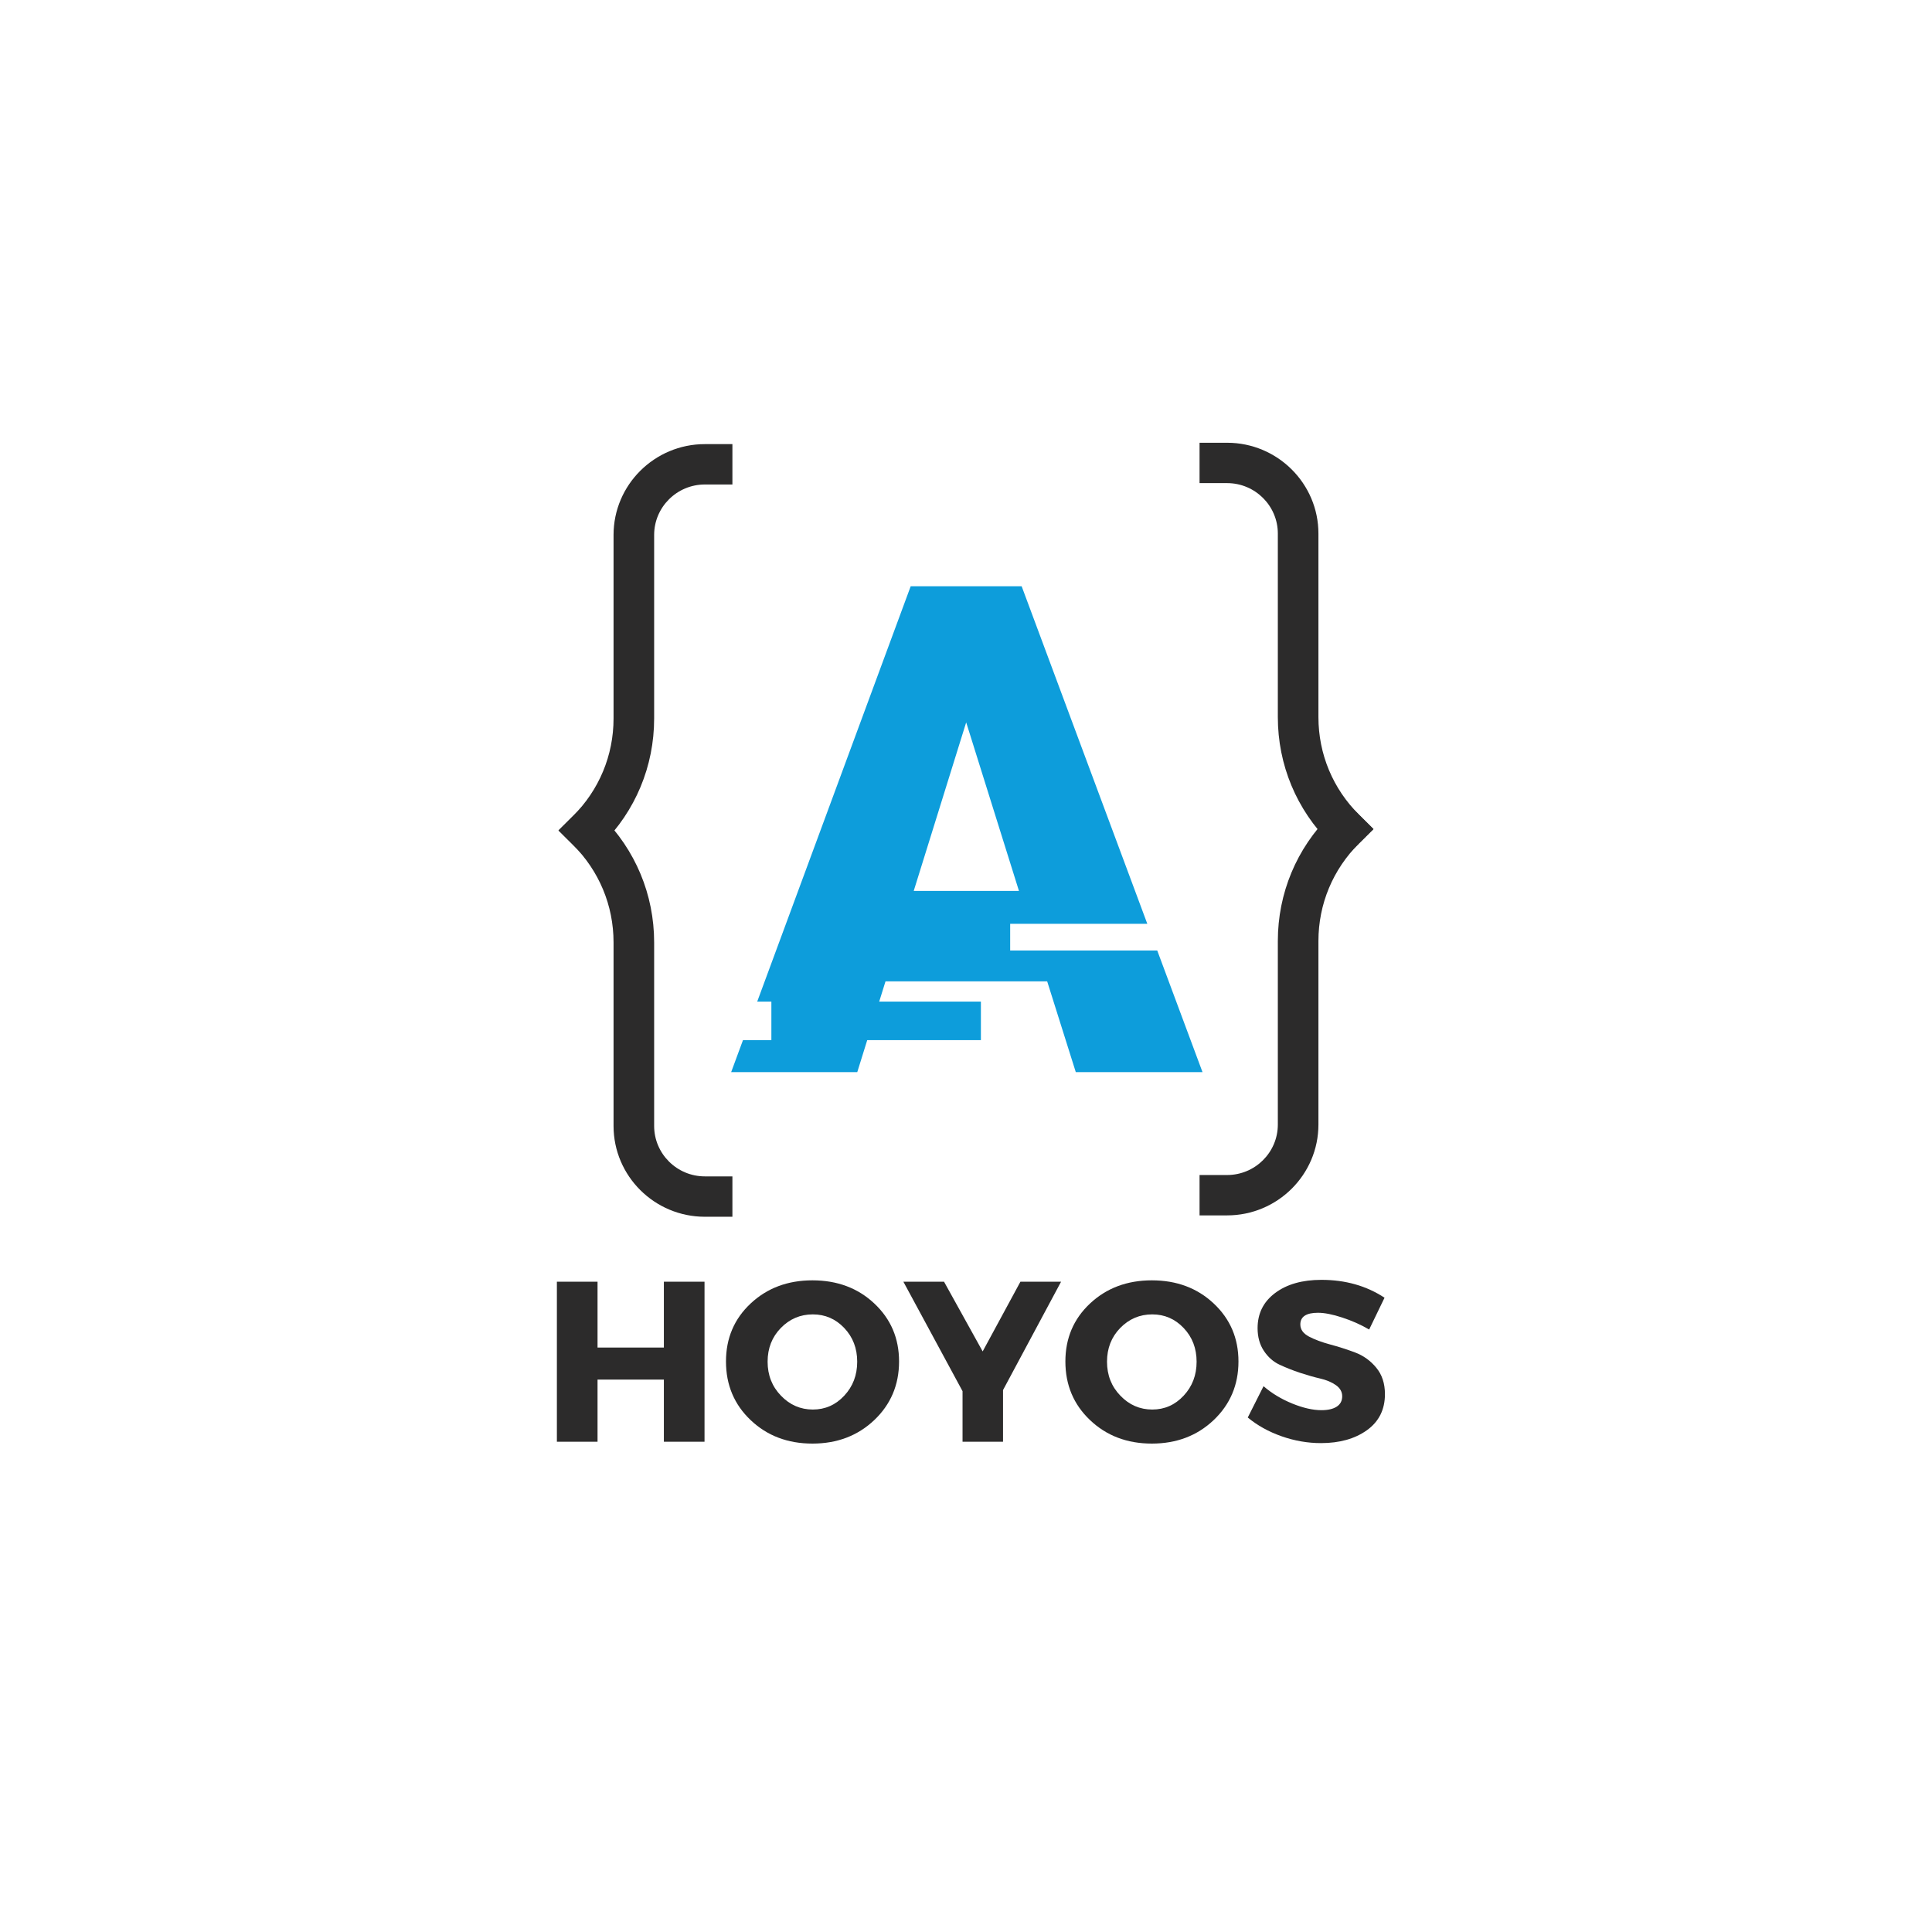 <?xml version="1.0" encoding="UTF-8"?>
<svg xmlns="http://www.w3.org/2000/svg" xmlns:xlink="http://www.w3.org/1999/xlink" width="375pt" height="375pt" viewBox="0 0 375 375" version="1.2">
<defs>
<g>
<symbol overflow="visible" id="glyph0-0">
<path style="stroke:none;" d="M 0 0 L 0 -31.062 L 22.188 -31.062 L 22.188 0 Z M 11.094 -17.531 L 18.641 -28.844 L 3.547 -28.844 Z M 12.422 -15.531 L 19.969 -4.219 L 19.969 -26.844 Z M 3.547 -2.219 L 18.641 -2.219 L 11.094 -13.531 Z M 2.219 -26.844 L 2.219 -4.219 L 9.766 -15.531 Z M 2.219 -26.844 "/>
</symbol>
<symbol overflow="visible" id="glyph0-1">
<path style="stroke:none;" d="M 31.766 0 L 23.875 0 L 23.875 -12.062 L 11 -12.062 L 11 0 L 3.109 0 L 3.109 -31.062 L 11 -31.062 L 11 -18.281 L 23.875 -18.281 L 23.875 -31.062 L 31.766 -31.062 Z M 31.766 0 "/>
</symbol>
<symbol overflow="visible" id="glyph0-2">
<path style="stroke:none;" d="M 17.844 -31.328 C 22.664 -31.328 26.672 -29.828 29.859 -26.828 C 33.055 -23.828 34.656 -20.078 34.656 -15.578 C 34.656 -11.047 33.051 -7.254 29.844 -4.203 C 26.633 -1.16 22.633 0.359 17.844 0.359 C 13.051 0.359 9.055 -1.156 5.859 -4.188 C 2.66 -7.219 1.062 -11.016 1.062 -15.578 C 1.062 -20.098 2.66 -23.852 5.859 -26.844 C 9.055 -29.832 13.051 -31.328 17.844 -31.328 Z M 17.922 -24.719 C 15.492 -24.719 13.422 -23.836 11.703 -22.078 C 9.992 -20.316 9.141 -18.133 9.141 -15.531 C 9.141 -12.926 10.004 -10.727 11.734 -8.938 C 13.461 -7.145 15.523 -6.25 17.922 -6.25 C 20.316 -6.25 22.348 -7.145 24.016 -8.938 C 25.691 -10.727 26.531 -12.926 26.531 -15.531 C 26.531 -18.133 25.691 -20.316 24.016 -22.078 C 22.348 -23.836 20.316 -24.719 17.922 -24.719 Z M 17.922 -24.719 "/>
</symbol>
<symbol overflow="visible" id="glyph0-3">
<path style="stroke:none;" d="M 19.125 -10.031 L 19.125 0 L 11.266 0 L 11.266 -9.812 L -0.219 -31.062 L 7.672 -31.062 L 15.172 -17.531 L 22.5 -31.062 L 30.391 -31.062 Z M 19.125 -10.031 "/>
</symbol>
<symbol overflow="visible" id="glyph0-4">
<path style="stroke:none;" d="M 15.047 -31.422 C 19.691 -31.422 23.773 -30.266 27.297 -27.953 L 24.312 -21.781 C 22.688 -22.727 20.941 -23.504 19.078 -24.109 C 17.211 -24.723 15.645 -25.031 14.375 -25.031 C 12.094 -25.031 10.953 -24.273 10.953 -22.766 C 10.953 -21.785 11.516 -21 12.641 -20.406 C 13.766 -19.82 15.133 -19.312 16.75 -18.875 C 18.363 -18.445 19.973 -17.93 21.578 -17.328 C 23.191 -16.723 24.562 -15.738 25.688 -14.375 C 26.812 -13.02 27.375 -11.305 27.375 -9.234 C 27.375 -6.242 26.207 -3.91 23.875 -2.234 C 21.539 -0.566 18.566 0.266 14.953 0.266 C 12.379 0.266 9.832 -0.176 7.312 -1.062 C 4.801 -1.945 2.613 -3.16 0.75 -4.703 L 3.812 -10.781 C 5.383 -9.414 7.234 -8.297 9.359 -7.422 C 11.492 -6.555 13.391 -6.125 15.047 -6.125 C 16.316 -6.125 17.305 -6.352 18.016 -6.812 C 18.723 -7.27 19.078 -7.941 19.078 -8.828 C 19.078 -9.691 18.672 -10.41 17.859 -10.984 C 17.047 -11.555 16.031 -11.984 14.812 -12.266 C 13.602 -12.547 12.285 -12.922 10.859 -13.391 C 9.441 -13.867 8.129 -14.391 6.922 -14.953 C 5.711 -15.516 4.695 -16.41 3.875 -17.641 C 3.062 -18.867 2.656 -20.336 2.656 -22.047 C 2.656 -24.891 3.785 -27.16 6.047 -28.859 C 8.316 -30.566 11.316 -31.422 15.047 -31.422 Z M 15.047 -31.422 "/>
</symbol>
</g>
<clipPath id="clip1">
  <path d="M 141.914 113.695 L 233.414 113.695 L 233.414 208.195 L 141.914 208.195 Z M 141.914 113.695 "/>
</clipPath>
<clipPath id="clip2">
  <path d="M 108.406 155 L 142.156 155 L 142.156 236.18 L 108.406 236.18 Z M 108.406 155 "/>
</clipPath>
<clipPath id="clip3">
  <path d="M 108.406 86.18 L 142.156 86.18 L 142.156 167 L 108.406 167 Z M 108.406 86.18 "/>
</clipPath>
<clipPath id="clip4">
  <path d="M 232.84 85.934 L 266.59 85.934 L 266.59 167 L 232.84 167 Z M 232.84 85.934 "/>
</clipPath>
<clipPath id="clip5">
  <path d="M 232.84 155 L 266.59 155 L 266.59 235.934 L 232.84 235.934 Z M 232.84 155 "/>
</clipPath>
</defs>
<g id="surface1">
<g clip-path="url(#clip1)" clip-rule="nonzero">
<path style=" stroke:none;fill-rule:nonzero;fill:rgb(5.099%,61.569%,85.88%);fill-opacity:1;" d="M 187.535 140.219 L 188.109 142.039 L 197.781 172.93 L 177.352 172.93 L 186.965 142.039 Z M 224.633 184.527 L 224.625 184.492 L 196.074 184.492 L 196.074 179.309 L 222.691 179.309 L 198.301 113.789 L 176.766 113.789 L 146.973 194.414 L 149.723 194.414 L 149.723 201.895 L 144.211 201.895 L 144.188 201.953 L 141.918 208.098 L 166.395 208.098 L 168.309 201.953 L 168.324 201.895 L 190.391 201.895 L 190.391 194.414 L 170.652 194.414 L 171.863 190.523 L 171.871 190.484 L 203.258 190.484 L 203.27 190.523 L 208.809 208.098 L 233.406 208.098 L 224.633 184.527 "/>
</g>
<g clip-path="url(#clip2)" clip-rule="nonzero">
<path style=" stroke:none;fill-rule:nonzero;fill:rgb(17.249%,16.859%,16.859%);fill-opacity:1;" d="M 142.16 236.172 L 136.816 236.172 C 127.039 236.172 119.09 228.266 119.09 218.543 L 119.09 182.914 C 119.09 175.754 116.285 169.023 111.191 163.957 L 108.406 161.188 L 113.977 155.648 L 116.762 158.418 C 123.344 164.961 126.969 173.66 126.969 182.914 L 126.969 218.543 C 126.969 223.945 131.387 228.336 136.816 228.336 L 142.16 228.336 L 142.16 236.172 "/>
</g>
<g clip-path="url(#clip3)" clip-rule="nonzero">
<path style=" stroke:none;fill-rule:nonzero;fill:rgb(17.249%,16.859%,16.859%);fill-opacity:1;" d="M 113.977 166.727 L 108.406 161.188 L 111.191 158.418 C 116.285 153.355 119.09 146.621 119.09 139.461 L 119.09 103.832 C 119.09 94.113 127.039 86.203 136.816 86.203 L 142.16 86.203 L 142.16 94.039 L 136.816 94.039 C 131.387 94.039 126.969 98.434 126.969 103.832 L 126.969 139.461 C 126.969 148.715 123.344 157.414 116.762 163.957 L 113.977 166.727 "/>
</g>
<g style="fill:rgb(17.249%,16.859%,16.859%);fill-opacity:1;">
  <use xlink:href="#glyph0-1" x="104.982" y="279.84"/>
</g>
<g style="fill:rgb(17.249%,16.859%,16.859%);fill-opacity:1;">
  <use xlink:href="#glyph0-2" x="139.851" y="279.84"/>
</g>
<g style="fill:rgb(17.249%,16.859%,16.859%);fill-opacity:1;">
  <use xlink:href="#glyph0-3" x="175.563" y="279.84"/>
</g>
<g style="fill:rgb(17.249%,16.859%,16.859%);fill-opacity:1;">
  <use xlink:href="#glyph0-2" x="205.729" y="279.84"/>
</g>
<g style="fill:rgb(17.249%,16.859%,16.859%);fill-opacity:1;">
  <use xlink:href="#glyph0-4" x="241.441" y="279.84"/>
</g>
<g clip-path="url(#clip4)" clip-rule="nonzero">
<path style=" stroke:none;fill-rule:nonzero;fill:rgb(17.249%,16.859%,16.859%);fill-opacity:1;" d="M 232.832 85.938 L 238.18 85.938 C 247.953 85.938 255.906 93.848 255.906 103.566 L 255.906 139.195 C 255.906 146.355 258.711 153.09 263.805 158.152 L 266.59 160.922 L 261.02 166.461 L 258.234 163.691 C 251.652 157.148 248.027 148.449 248.027 139.195 L 248.027 103.566 C 248.027 98.168 243.609 93.773 238.18 93.773 L 232.832 93.773 L 232.832 85.938 "/>
</g>
<g clip-path="url(#clip5)" clip-rule="nonzero">
<path style=" stroke:none;fill-rule:nonzero;fill:rgb(17.249%,16.859%,16.859%);fill-opacity:1;" d="M 261.02 155.383 L 266.59 160.922 L 263.805 163.691 C 258.711 168.754 255.906 175.488 255.906 182.648 L 255.906 218.277 C 255.906 228 247.953 235.906 238.18 235.906 L 232.832 235.906 L 232.832 228.07 L 238.18 228.07 C 243.609 228.07 248.027 223.68 248.027 218.277 L 248.027 182.648 C 248.027 173.395 251.652 164.695 258.234 158.152 L 261.02 155.383 "/>
</g>
</g>
</svg>
